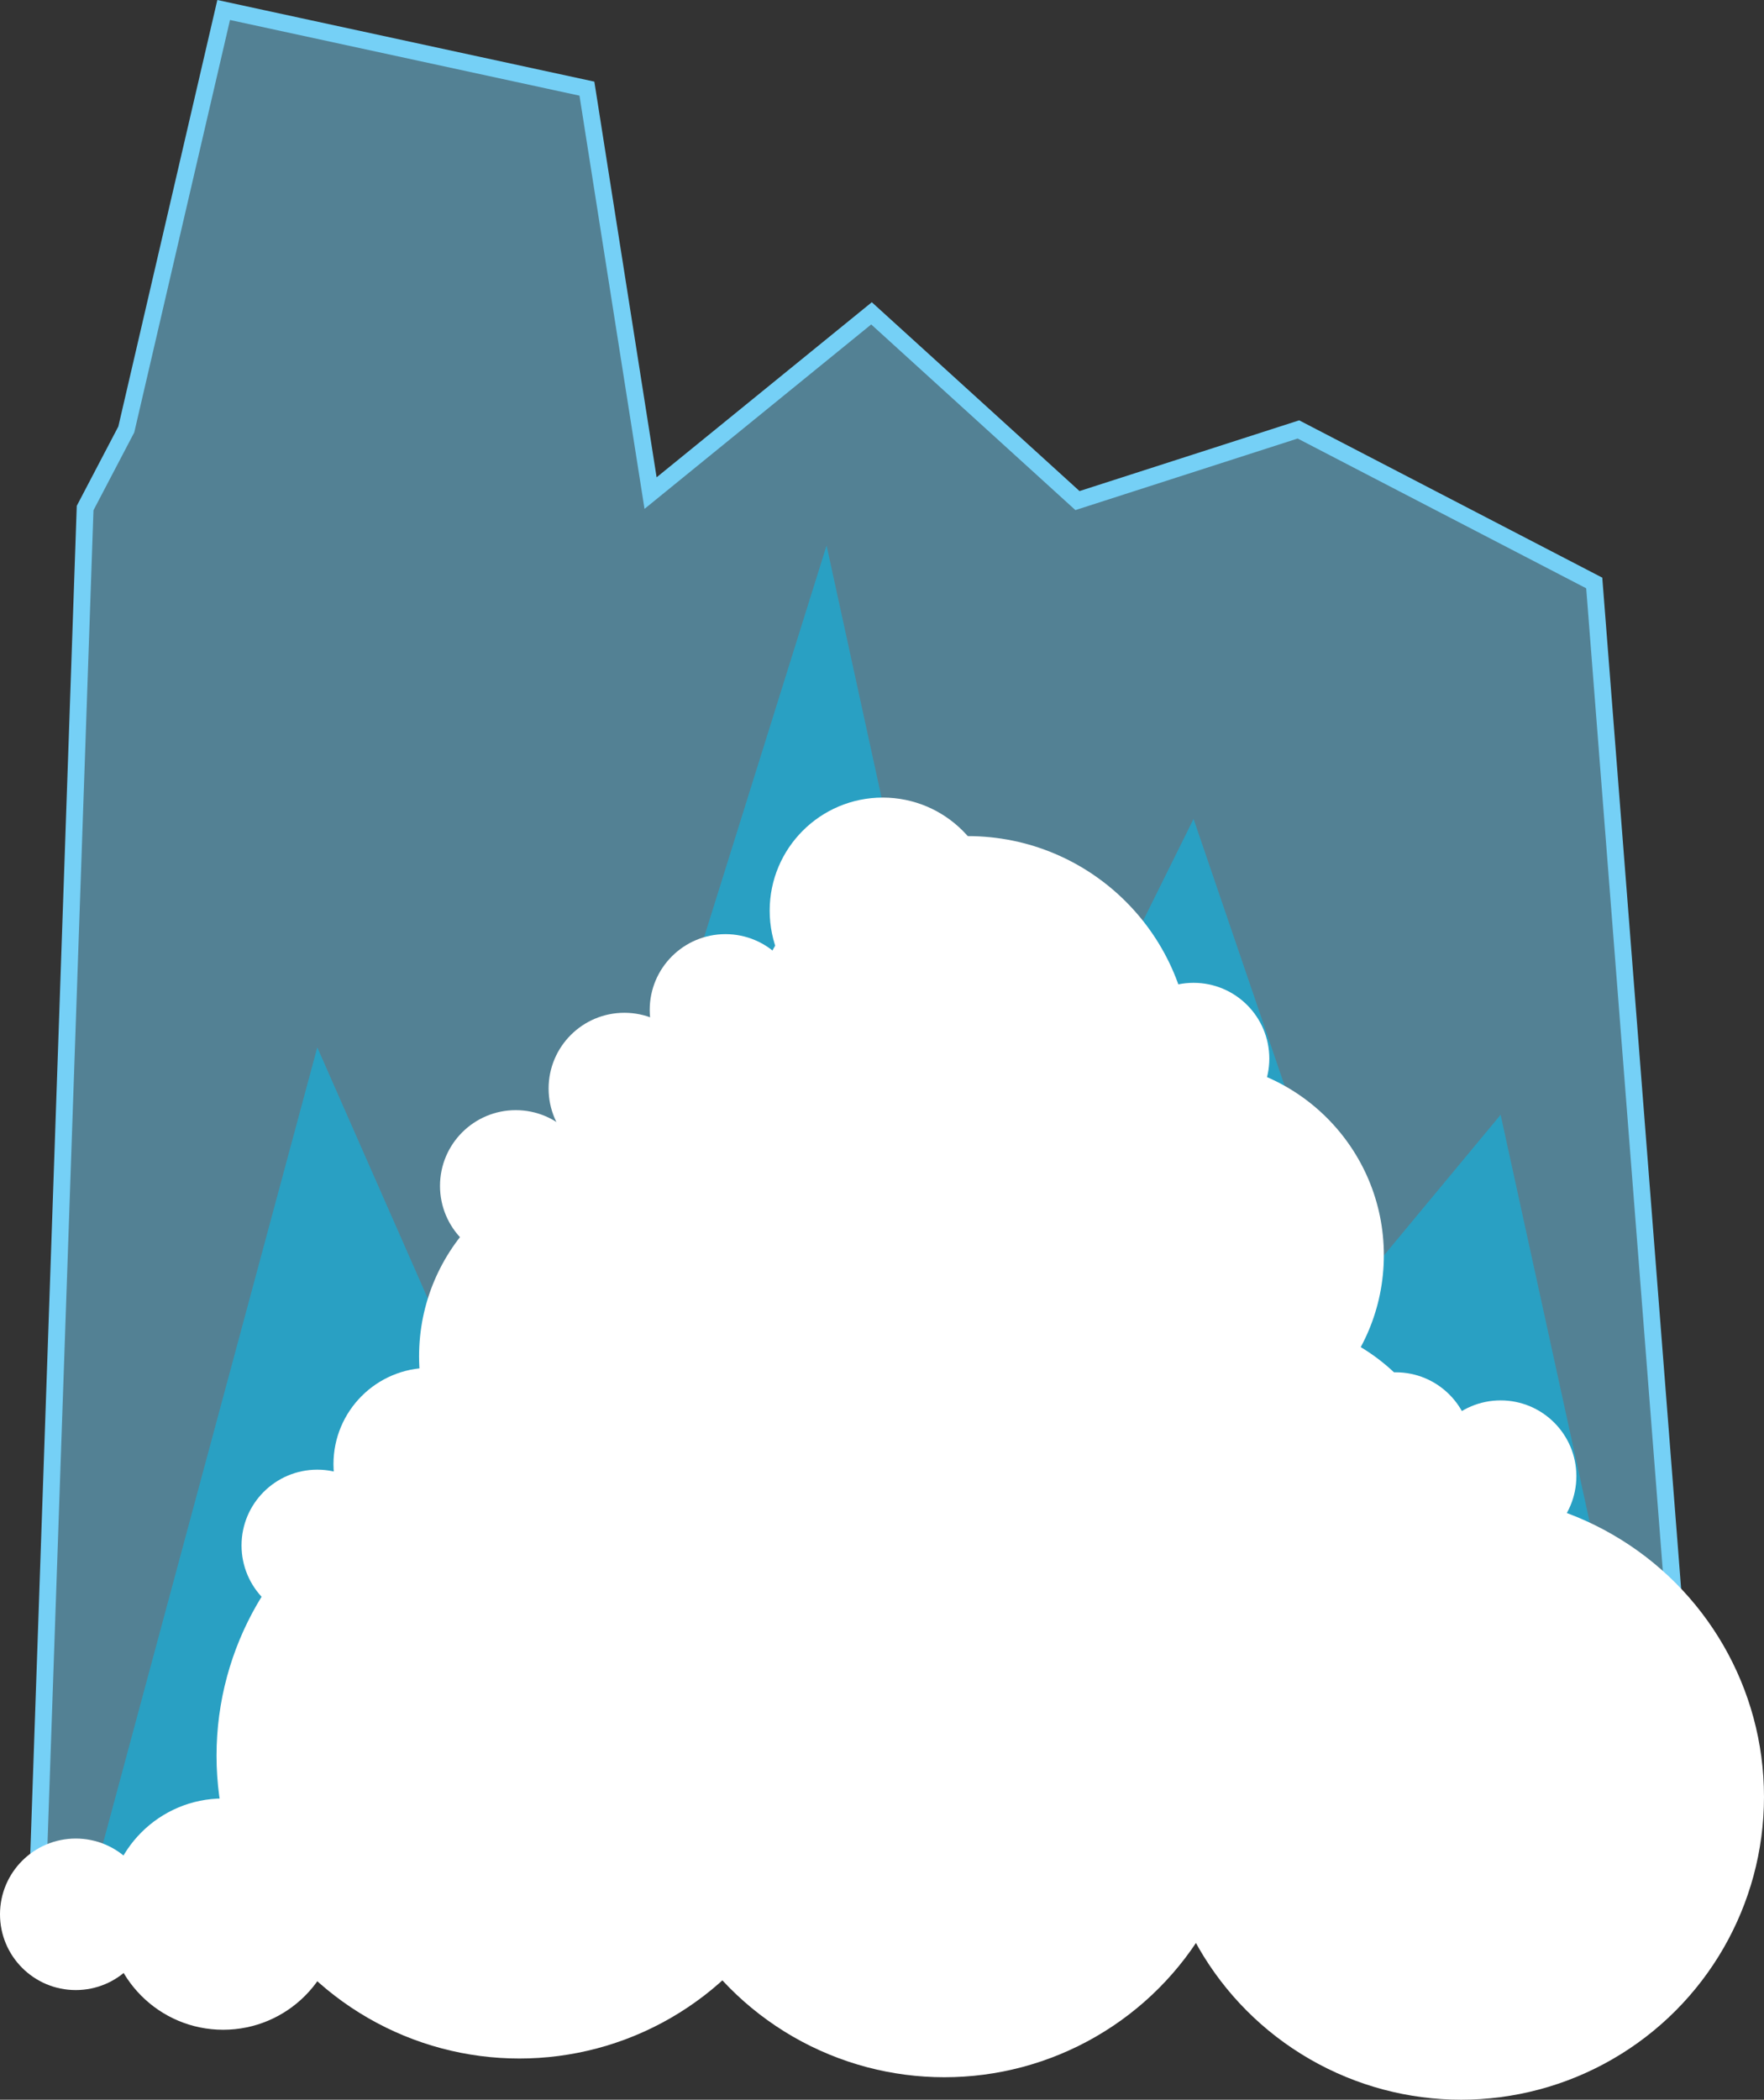 <svg xmlns="http://www.w3.org/2000/svg" xmlns:xlink="http://www.w3.org/1999/xlink" version="1.1" id="Layer_1" x="0px" y="0px" viewBox="0 0 314.041 373.784" style="enable-background:new 0 0 314.041 373.784;" xml:space="preserve"><rect x="0" y="0" width="314.041" height="373.784" fill="#333333" stroke="none"/><polyline style="opacity:0.5;fill:#75D0F6;" points="302.486,343.112 6.486,341.779 15.153,90.445 22.486,76.445 39.819,1.779 104.486,15.779 115.819,87.779 155.153,55.779 191.819,89.112 231.153,76.445 283.819,103.779 302.486,343.112"/><polyline style="fill:none;stroke:#75D0F6;stroke-width:3;stroke-miterlimit:10;" points="302.486,343.112 6.486,341.779 15.153,90.445 22.486,76.445 39.819,1.779 104.486,15.779 115.819,87.779 155.153,55.779 191.819,89.112 231.153,76.445 283.819,103.779 302.486,343.112"/><polyline style="opacity:0.5;fill:#00C1F2;" points="298.486,341.779 14.486,342.445 56.486,186.445 93.153,269.779 147.153,97.112 174.486,222.445 212.486,145.779 241.153,229.779 267.153,198.445 298.486,341.779"/><circle style="fill:#FFFFFF;" cx="224.486" cy="269.445" r="34.545"/><circle style="fill:#FFFFFF;" cx="211.819" cy="223.445" r="34.545"/><circle style="fill:#FFFFFF;" cx="109.153" cy="241.445" r="34.545"/><circle style="fill:#FFFFFF;" cx="92.461" cy="312.537" r="53.913"/><circle style="fill:#FFFFFF;" cx="172.269" cy="188.672" r="39.832"/><circle style="fill:#FFFFFF;" cx="138.269" cy="219.672" r="39.832"/><circle style="fill:#FFFFFF;" cx="158.128" cy="271.87" r="53.913"/><circle style="fill:#FFFFFF;" cx="168.128" cy="315.87" r="53.913"/><circle style="fill:#FFFFFF;" cx="260.128" cy="319.87" r="53.913"/><circle style="fill:#FFFFFF;" cx="39.732" cy="340.744" r="20.586"/><circle style="fill:#FFFFFF;" cx="13.486" cy="340.779" r="13.486"/><circle style="fill:#FFFFFF;" cx="76.508" cy="260.638" r="17.141"/><circle style="fill:#FFFFFF;" cx="56.486" cy="275.112" r="13.486"/><circle style="fill:#FFFFFF;" cx="91.819" cy="211.112" r="13.486"/><circle style="fill:#FFFFFF;" cx="267.153" cy="262.779" r="13.486"/><circle style="fill:#FFFFFF;" cx="129.153" cy="179.779" r="13.486"/><circle style="fill:#FFFFFF;" cx="248.486" cy="257.779" r="13.486"/><circle style="fill:#FFFFFF;" cx="212.486" cy="188.445" r="13.486"/><circle style="fill:#FFFFFF;" cx="157.153" cy="162.112" r="20.129"/><circle style="fill:#FFFFFF;" cx="111.153" cy="193.779" r="13.486"/></svg>